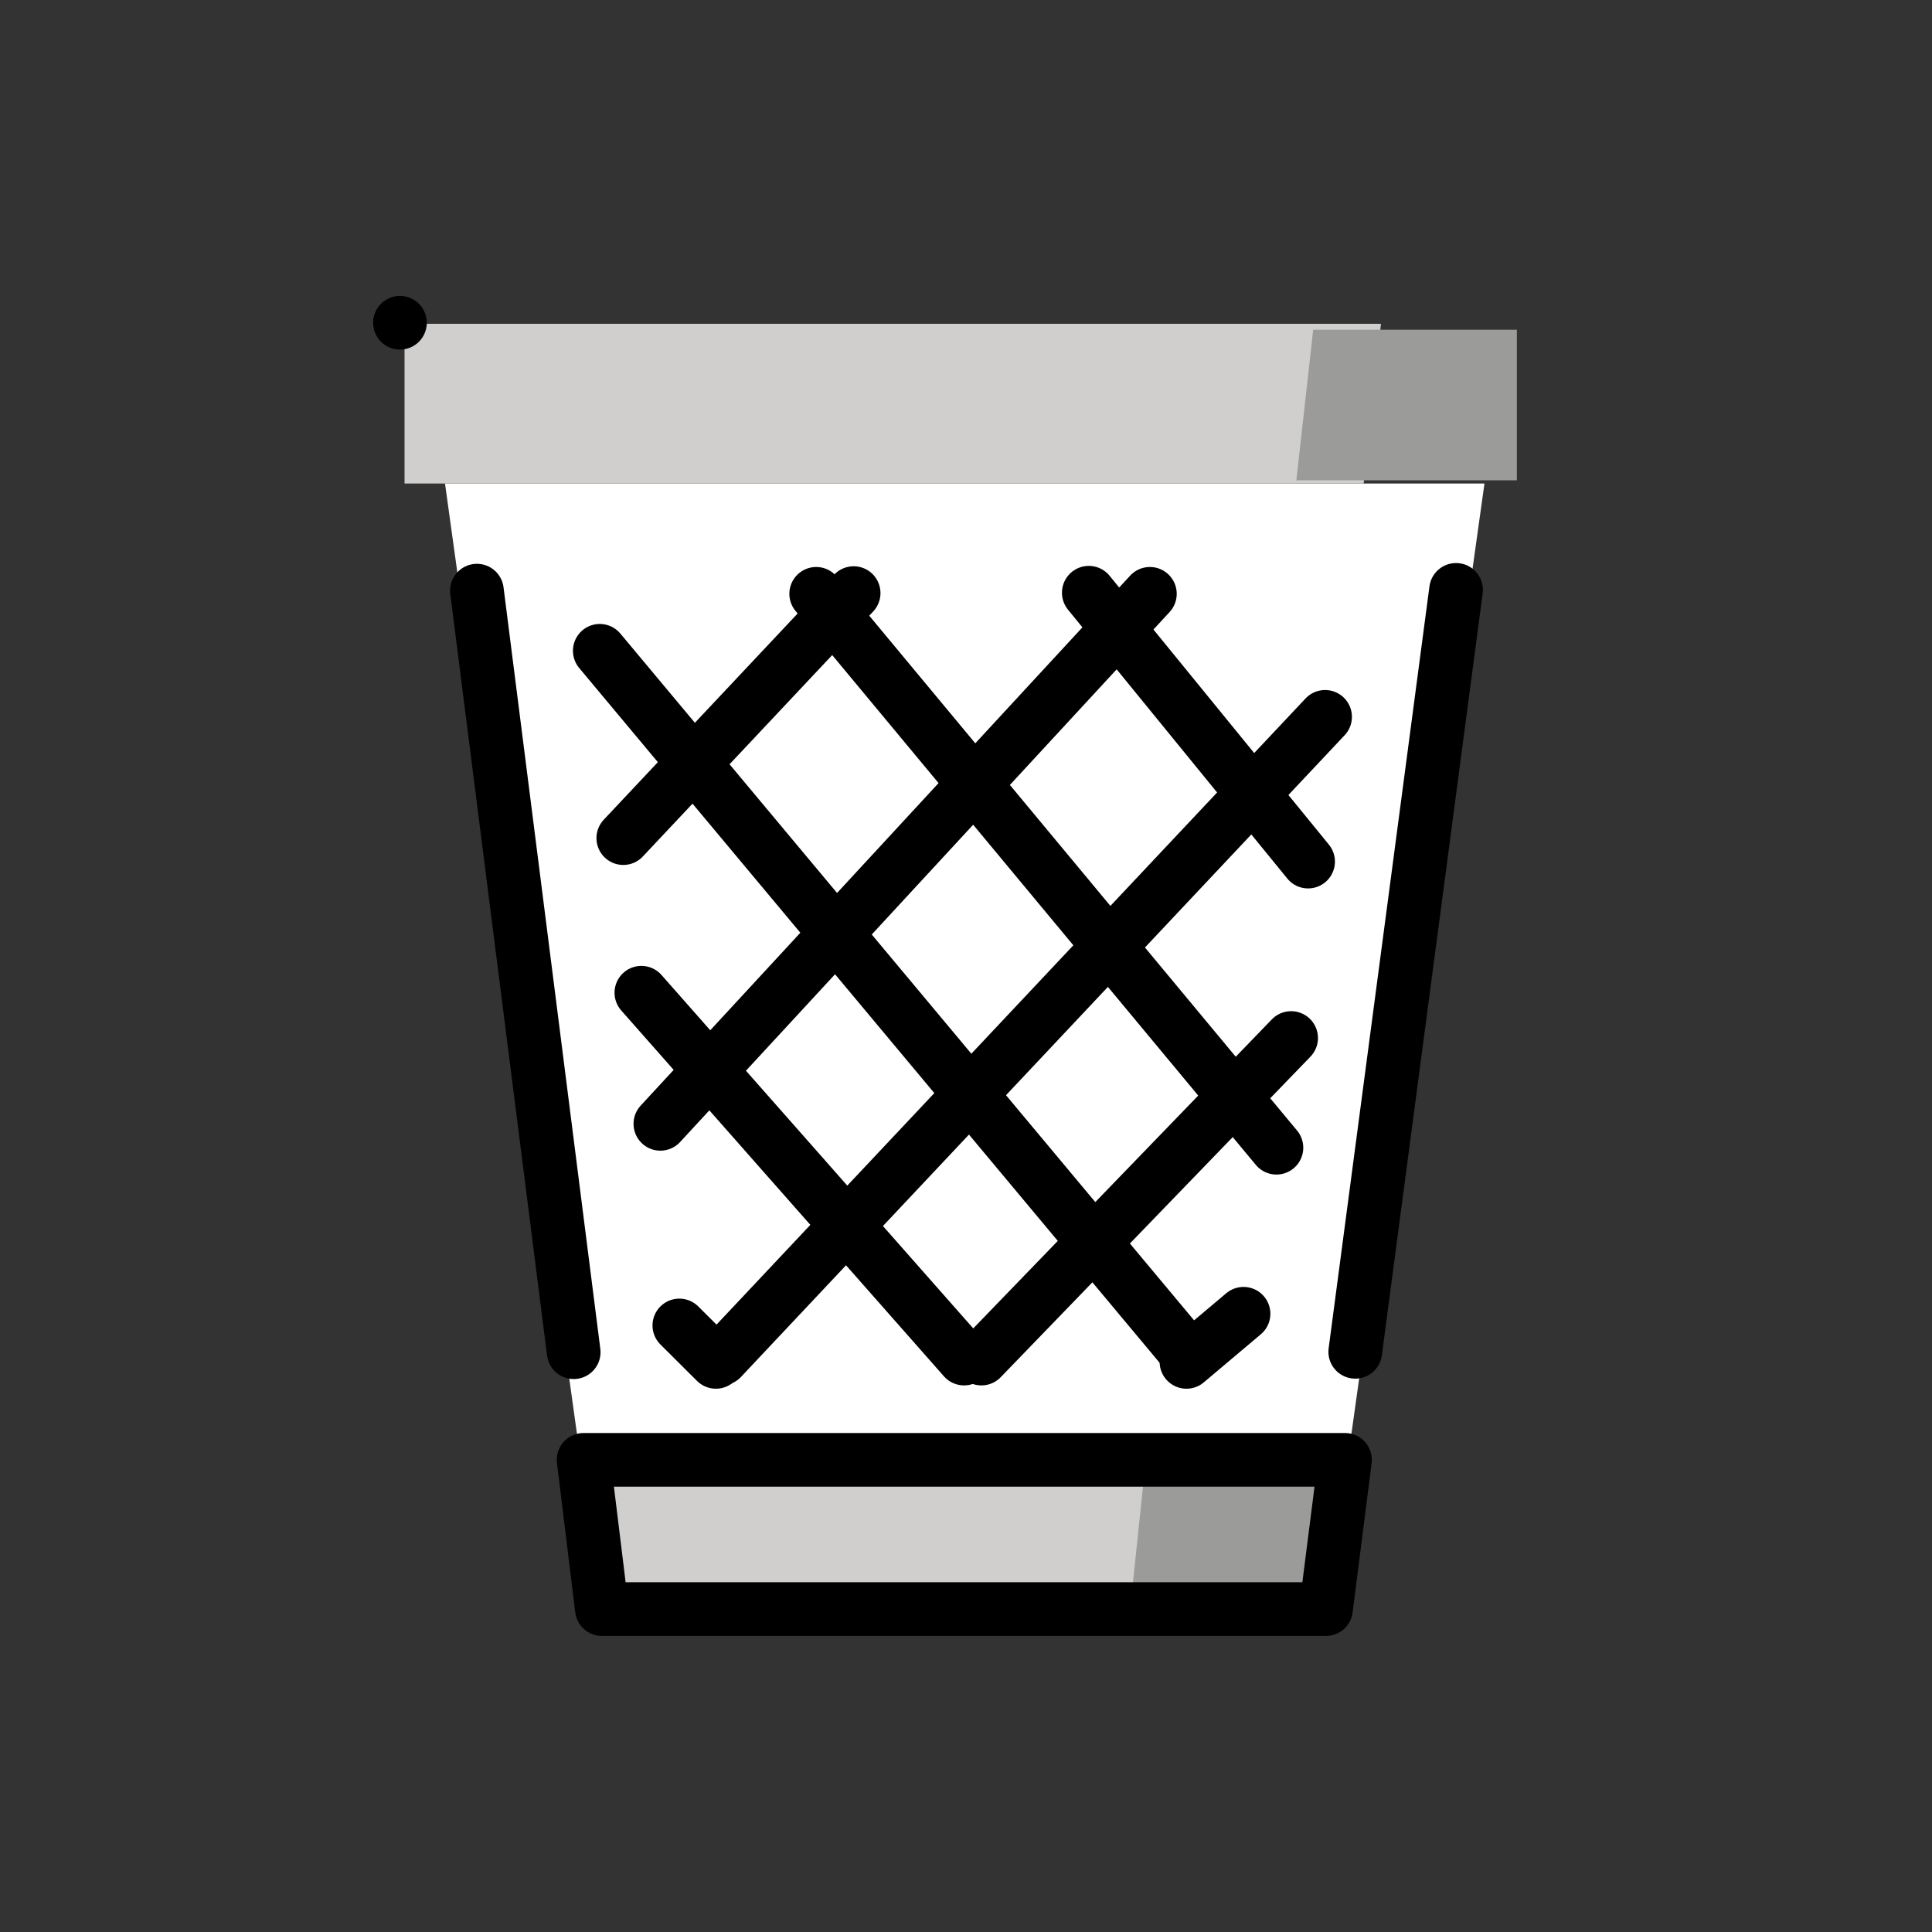 <svg id="emoji" viewBox="0 0 72 72" xmlns="http://www.w3.org/2000/svg">
  <rect x="0" y="0" width="72" height="72" fill="#333333" stroke="none"/>
  <g id="color">
    <polygon fill="#fff" points="49.419 60.178 22.409 59.971 16.584 18.019 55.322 18.019 49.419 60.178"/>
    <polygon fill="#d0cfce" points="15.076 12.068 15.076 18.019 50.821 18.019 51.465 12.068 15.076 12.068"/>
    <polygon fill="#d0cfce" points="21.909 54.689 22.409 59.971 43.927 59.971 44.519 54.689 21.909 54.689"/>
    <polygon fill="#9b9b9a" points="42.096 60.178 49.419 60.178 49.934 54.447 42.696 54.447 42.096 60.178"/>
    <polygon fill="#9b9b9a" points="56.529 12.288 48.939 12.288 48.311 17.901 56.529 17.901 56.529 12.288"/>
  </g>
  <g id="line">
    <line x1="21.38" x2="17.773" y1="50.393" y2="22.012" fill="none" stroke="#000" stroke-linecap="round" stroke-linejoin="round" stroke-width="2"/>
    <line x1="54.263" x2="50.506" y1="21.983" y2="50.378" fill="none" stroke="#000" stroke-linecap="round" stroke-linejoin="round" stroke-width="2"/>
    <line x1="40.576" x2="48.749" y1="22.089" y2="32.109" fill="none" stroke="#000" stroke-linecap="round" stroke-linejoin="round" stroke-width="2"/>
    <line x1="30.417" x2="47.569" y1="22.13" y2="42.772" fill="none" stroke="#000" stroke-linecap="round" stroke-linejoin="round" stroke-width="2"/>
    <line x1="22.352" x2="44.216" y1="24.253" y2="50.425" fill="none" stroke="#000" stroke-linecap="round" stroke-linejoin="round" stroke-width="2"/>
    <line x1="23.902" x2="35.928" y1="36.996" y2="50.63" fill="none" stroke="#000" stroke-linecap="round" stroke-linejoin="round" stroke-width="2"/>
    <line x1="25.317" x2="26.68" y1="49.396" y2="50.753" fill="none" stroke="#000" stroke-linecap="round" stroke-linejoin="round" stroke-width="2"/>
    <line x1="23.228" x2="31.813" y1="31.234" y2="22.103" fill="none" stroke="#000" stroke-linecap="round" stroke-linejoin="round" stroke-width="2"/>
    <line x1="24.61" x2="42.853" y1="41.882" y2="22.13" fill="none" stroke="#000" stroke-linecap="round" stroke-linejoin="round" stroke-width="2"/>
    <line x1="26.885" x2="49.382" y1="50.63" y2="26.715" fill="none" stroke="#000" stroke-linecap="round" stroke-linejoin="round" stroke-width="2"/>
    <line x1="36.574" x2="48.117" y1="50.63" y2="38.684" fill="none" stroke="#000" stroke-linecap="round" stroke-linejoin="round" stroke-width="2"/>
    <line x1="44.216" x2="46.343" y1="50.753" y2="48.96" fill="none" stroke="#000" stroke-linecap="round" stroke-linejoin="round" stroke-width="2"/>
    <rect x="14.905" y="12.028" fill="none" stroke="#000" stroke-linecap="round" stroke-linejoin="round" stroke-width="2"/>
    <line x1="42.853" x2="50.124" y1="54.404" y2="54.404" fill="none" stroke="#000" stroke-miterlimit="10"/>
    <polyline fill="none" stroke="#000" stroke-linecap="round" stroke-linejoin="round" stroke-width="2" points="50.124 54.404 49.416 59.966 22.43 59.966 21.749 54.404 50.124 54.404"/>
  </g>
</svg>
